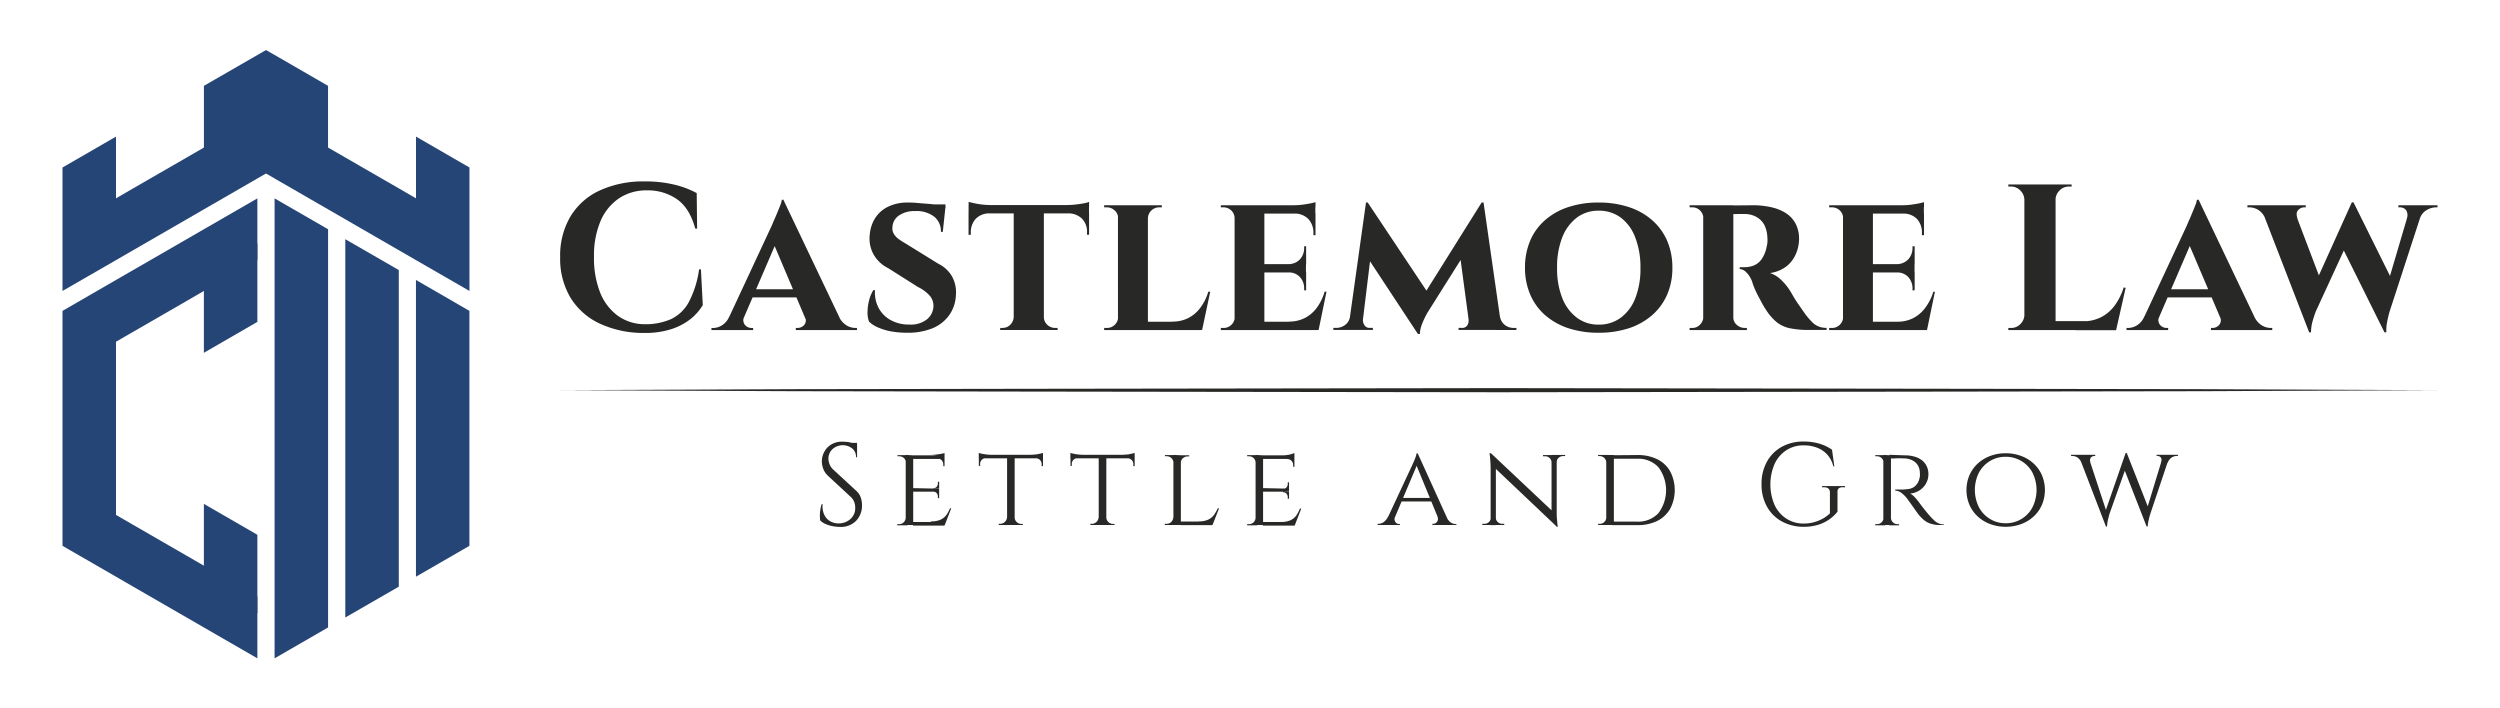 <svg id="Layer_1" data-name="Layer 1" xmlns="http://www.w3.org/2000/svg" viewBox="0 0 600 170"><defs><style>.cls-1{fill:#264577;}.cls-2{fill:#282827;}</style></defs><polygon class="cls-1" points="27.84 82.01 27.84 123.58 31.97 125.97 44.81 133.38 48.93 135.76 61.77 143.16 61.77 158 48.93 150.59 44.81 148.21 31.97 140.8 27.84 138.41 15 131 15 74.61 27.84 67.19 31.97 64.81 44.81 57.4 48.93 55.02 61.77 47.61 61.77 62.43 48.93 69.83 44.81 72.22 31.97 79.63 27.84 82.01"/><polygon class="cls-1" points="61.77 58.39 61.77 77.25 48.93 84.67 48.93 65.79 61.77 58.39"/><polygon class="cls-1" points="61.77 128.35 61.77 147.21 48.93 139.81 48.93 120.93 61.77 128.35"/><polygon class="cls-1" points="78.74 55.02 78.74 150.59 65.9 158 65.9 47.61 78.74 55.02"/><polygon class="cls-1" points="95.71 64.81 95.71 140.8 82.87 148.2 82.87 57.41 95.71 64.81"/><polygon class="cls-1" points="112.66 74.61 112.66 131 99.83 138.41 99.83 67.19 112.66 74.61"/><polygon class="cls-1" points="112.67 40.2 112.67 69.83 99.84 62.43 95.7 60.04 82.87 52.63 78.73 50.24 65.91 42.84 65.9 42.82 63.84 41.64 61.78 42.82 61.76 42.84 48.94 50.24 44.81 52.63 31.97 60.04 27.84 62.43 15 69.83 15 40.2 27.84 32.78 27.84 47.6 31.97 45.2 44.81 37.8 48.94 35.41 48.94 20.6 61.78 13.2 63.84 12.01 65.9 13.19 78.73 20.6 78.73 35.41 82.87 37.8 95.7 45.2 99.84 47.6 99.84 32.78 112.67 40.2"/><path class="cls-2" d="M168.22,64.64l.45,8.58a12.64,12.64,0,0,1-2.94,3.35,14.82,14.82,0,0,1-4.6,2.42,20.54,20.54,0,0,1-6.48.92A25,25,0,0,1,144,77.69a16.28,16.28,0,0,1-7.06-6.21,18.24,18.24,0,0,1-2.5-9.79A18.44,18.44,0,0,1,136.88,52a16,16,0,0,1,7-6.26,25,25,0,0,1,10.91-2.2,29.53,29.53,0,0,1,7.16.8,22,22,0,0,1,5.26,2l.1,8.53h-.45c-.89-3.29-2.36-5.64-4.39-7.06a12.21,12.21,0,0,0-7.14-2.12,11.76,11.76,0,0,0-6.83,1.95,12.43,12.43,0,0,0-4.4,5.49,21.13,21.13,0,0,0-1.54,8.48A22.5,22.5,0,0,0,144,70.13a12.74,12.74,0,0,0,4.19,5.59,11,11,0,0,0,6.42,2.09,15.13,15.13,0,0,0,6.48-1.24,9.54,9.54,0,0,0,4.27-4.15,24,24,0,0,0,2.42-7.78Z"/><path class="cls-2" d="M178.65,75.92A1.83,1.83,0,0,0,178.8,78a2.12,2.12,0,0,0,1.55.72h.4v.5h-10v-.5h.4a4.19,4.19,0,0,0,2.09-.62,4.58,4.58,0,0,0,1.8-2.17Zm9.39-28,.1,6L177.31,79.06h-3.7L185.29,54q.11-.3.45-1.08c.23-.51.48-1.1.75-1.74s.52-1.27.75-1.85a5.92,5.92,0,0,0,.4-1.37Zm4.34,21.51v1.95H179.65V69.43ZM188,47.92l14.77,31h-8.43l-9.29-21.91Zm5.09,28h8.23a4.82,4.82,0,0,0,1.85,2.17,4.2,4.2,0,0,0,2.1.62h.4v.5H191v-.5h.4A2.12,2.12,0,0,0,193,78,1.79,1.79,0,0,0,193.13,75.92Z"/><path class="cls-2" d="M217.74,48.61c.66,0,1.47,0,2.42.1l2.82.23c.93.08,1.75.18,2.47.3a9.73,9.73,0,0,1,1.47.32l-.65,6.09h-.45a4.5,4.5,0,0,0-1.6-3.64,6.91,6.91,0,0,0-4.59-1.35,6.56,6.56,0,0,0-3.87,1.05,3.54,3.54,0,0,0-1.57,2.79,2.59,2.59,0,0,0,.33,1.63,4.2,4.2,0,0,0,1.19,1.27c.52.37,1.09.73,1.73,1.1l7.83,4.84a7.64,7.64,0,0,1,3.15,2.89,7.91,7.91,0,0,1,1,4.6,9,9,0,0,1-1.63,4.84,9.29,9.29,0,0,1-4,3.12,15.77,15.77,0,0,1-6.06,1.07,21.82,21.82,0,0,1-4-.35,14,14,0,0,1-3.17-1,6.5,6.5,0,0,1-2-1.34,6.18,6.18,0,0,1-.35-2.43A12.26,12.26,0,0,1,208.6,72a9,9,0,0,1,1-2.37h.4a7.92,7.92,0,0,0,.8,4.14,7.13,7.13,0,0,0,2.87,3,8.87,8.87,0,0,0,4.57,1.12,6.17,6.17,0,0,0,4.34-1.34,4.26,4.26,0,0,0,1.45-3.2,3.71,3.71,0,0,0-.88-2.37,9.29,9.29,0,0,0-2.87-2.12l-7.09-4.49a8.17,8.17,0,0,1-3.61-3.45,7.88,7.88,0,0,1-.83-4.69,8.68,8.68,0,0,1,1.42-4.09,7.7,7.7,0,0,1,3.12-2.6A10.5,10.5,0,0,1,217.74,48.61Zm9.18.45,0,.9h-5.34v-.9Z"/><path class="cls-2" d="M232.46,48.46l1.32.3a16.11,16.11,0,0,0,1.95.33,17.87,17.87,0,0,0,2,.12l-5.24.5Zm28.9.75v2h-28.9v-2Zm-23.81,1.85v.15a4.55,4.55,0,0,0-3.37,1.3A4.75,4.75,0,0,0,233,55.9v.45h-.55V51.06Zm5.84,25v3.14h-3.34v-.5h.55a2.54,2.54,0,0,0,1.87-.77,2.75,2.75,0,0,0,.82-1.87Zm7.14-26.66v29.8h-7.24V49.41Zm-.15,26.66h.15a2.53,2.53,0,0,0,.8,1.87,2.66,2.66,0,0,0,1.94.77h.55v.5h-3.44Zm11-27.61v1.25l-5.24-.5a19.12,19.12,0,0,0,2.05-.12c.73-.08,1.39-.18,2-.3A5.64,5.64,0,0,0,261.36,48.46Zm0,2.6v5.29h-.5V55.9a4.5,4.5,0,0,0-1.17-3.39,4.67,4.67,0,0,0-3.37-1.3v-.15Z"/><path class="cls-2" d="M268.5,52.41h-.15a2.46,2.46,0,0,0-.83-1.9,2.75,2.75,0,0,0-1.92-.75H265v-.5h3.5Zm0,23.66.2,3.14H265v-.5h.65a2.62,2.62,0,0,0,1.9-.77,2.53,2.53,0,0,0,.8-1.87Zm7-26.81V79.21h-7.19V49.26Zm-.1,3.15V49.26h3.44v.5h-.6a2.7,2.7,0,0,0-1.9.75,2.65,2.65,0,0,0-.84,1.9Zm11.73,24.81,1.19,2H275.44v-2ZM290.46,70l-1.95,9.18h-8.63l1.55-2a8.11,8.11,0,0,0,3.81-.88,8.21,8.21,0,0,0,2.87-2.49A12.12,12.12,0,0,0,290,70Z"/><path class="cls-2" d="M296.45,52.41h-.15a2.5,2.5,0,0,0-.8-1.9,2.67,2.67,0,0,0-1.9-.75H293v-.5h3.69Zm0,23.66.2,3.14H293v-.5h.64a2.6,2.6,0,0,0,1.9-.77,2.53,2.53,0,0,0,.8-1.87Zm7-26.81V79.21H296.3V49.26Zm12.23,0v2H303.39v-2Zm-2.25,14.13v2H303.39v-2Zm1.7,13.83,1.15,2H303.39v-2ZM318.36,70l-1.89,9.18h-8.64l1.55-2a8.18,8.18,0,0,0,3.82-.88,8.39,8.39,0,0,0,2.87-2.49A12.33,12.33,0,0,0,317.91,70ZM313.47,59.1v4.39h-4.29v-.1A3.74,3.74,0,0,0,312,62.22a4,4,0,0,0,1-2.77V59.1Zm0,6.19v4.39H313v-.4a4,4,0,0,0-1-2.77,3.56,3.56,0,0,0-2.77-1.12v-.1Zm2.25-16.77v1.19l-5.24-.45a18.33,18.33,0,0,0,3-.27A17.63,17.63,0,0,0,315.72,48.52Zm0,2.64v5.29h-.5V56A4.79,4.79,0,0,0,314,52.56a4.53,4.53,0,0,0-3.36-1.3v-.1Z"/><path class="cls-2" d="M324.9,76v3.19H320v-.5h.65a3.48,3.48,0,0,0,2.17-.7A2.94,2.94,0,0,0,324,76Zm2.94-27.41h.4l1.7,4.8-3.14,25.8h-3.25Zm-.74,28.11a2.29,2.29,0,0,0,.32,1.27,1.41,1.41,0,0,0,1.37.72h.7v.5h-3l.3-2.49Zm1.14-28.11L343,70.73l-2.7,9.43L327.05,60.05Zm27.36,0,.4,5.15L342.57,75.07a21.85,21.85,0,0,0-1.32,2.79,7.56,7.56,0,0,0-.48,2.3h-.45l-1.94-4.09Zm-3.15,28.11h.3l.3,2.49h-3v-.5h.7A1.43,1.43,0,0,0,352.2,78,2,2,0,0,0,352.45,76.72Zm3.6-28.11,4.39,30.6H352.8L350.36,61l5.24-12.38ZM359,76H360a3.16,3.16,0,0,0,1.17,2,3.35,3.35,0,0,0,2.08.7h.69v.5H359Z"/><path class="cls-2" d="M383.65,48.61a22.88,22.88,0,0,1,7.24,1.08,16,16,0,0,1,5.59,3.12,13.92,13.92,0,0,1,3.62,4.94,16.23,16.23,0,0,1,1.27,6.54,15.91,15.91,0,0,1-1.27,6.46,14,14,0,0,1-3.62,4.92,16.29,16.29,0,0,1-5.59,3.12,23.18,23.18,0,0,1-7.24,1.07,23,23,0,0,1-7.19-1.07,16.29,16.29,0,0,1-5.59-3.12,13.7,13.7,0,0,1-3.59-4.92A16.08,16.08,0,0,1,366,64.29a16.4,16.4,0,0,1,1.25-6.54,13.6,13.6,0,0,1,3.59-4.94,16,16,0,0,1,5.59-3.12A22.65,22.65,0,0,1,383.65,48.61Zm0,29.3A8.71,8.71,0,0,0,389,76.24a10.56,10.56,0,0,0,3.49-4.72,19.43,19.43,0,0,0,1.22-7.23A19.8,19.8,0,0,0,392.46,57,10.65,10.65,0,0,0,389,52.23a8.78,8.78,0,0,0-5.32-1.67,8.56,8.56,0,0,0-5.24,1.67,10.9,10.9,0,0,0-3.5,4.75,19.38,19.38,0,0,0-1.24,7.31,19,19,0,0,0,1.24,7.23,10.8,10.8,0,0,0,3.5,4.72A8.5,8.5,0,0,0,383.65,77.91Z"/><path class="cls-2" d="M408.91,52.36h-.1a2.61,2.61,0,0,0-.83-1.87,2.54,2.54,0,0,0-1.82-.73h-.65v-.5h3.6Zm0,23.71.2,3.14h-3.6v-.5h.6a2.52,2.52,0,0,0,1.87-.77,2.76,2.76,0,0,0,.83-1.87ZM416,49.26V79.21h-7.23V49.26Zm4.84,0a19.18,19.18,0,0,1,4.05.43A11.33,11.33,0,0,1,428.37,51a6.86,6.86,0,0,1,2.47,2.49,7.61,7.61,0,0,1,.93,3.92,9,9,0,0,1-.73,3.47,7.6,7.6,0,0,1-2.24,3,8.31,8.31,0,0,1-4,1.65,7,7,0,0,1,2.77,1.74,13.26,13.26,0,0,1,2,2.45c.17.27.42.69.75,1.27s.75,1.25,1.27,2l1.62,2.32A17.11,17.11,0,0,0,435,77.39a4.52,4.52,0,0,0,1.55,1,5.22,5.22,0,0,0,1.84.3v.5h-4.19a22,22,0,0,1-4.57-.4,7.56,7.56,0,0,1-3.22-1.47,12.43,12.43,0,0,1-2.54-2.92,16.56,16.56,0,0,1-.95-1.57c-.33-.62-.67-1.24-1-1.87s-.62-1.25-.87-1.85a12.76,12.76,0,0,1-.53-1.5,6.1,6.1,0,0,0-1.47-2.32,2.4,2.4,0,0,0-1.52-.72v-.45h1.25a6,6,0,0,0,2.07-.38,4.31,4.31,0,0,0,1.87-1.44A7.38,7.38,0,0,0,424,59.15a4.84,4.84,0,0,0,.17-.85,6.32,6.32,0,0,0,0-1.25,7.33,7.33,0,0,0-.67-2.94,4.67,4.67,0,0,0-1.43-1.7,5.24,5.24,0,0,0-1.72-.83,6.17,6.17,0,0,0-1.52-.22c-.63,0-1.21,0-1.72,0a9.78,9.78,0,0,1-1.18,0s-.08-.17-.15-.52-.16-.86-.3-1.53Zm-4.94,26.81h.1a2.32,2.32,0,0,0,.88,1.94,2.86,2.86,0,0,0,1.82.7h.55v.5h-3.6Z"/><path class="cls-2" d="M442.5,52.41h-.15a2.5,2.5,0,0,0-.8-1.9,2.68,2.68,0,0,0-1.9-.75H439v-.5h3.7Zm0,23.66.2,3.14H439v-.5h.65a2.62,2.62,0,0,0,1.9-.77,2.53,2.53,0,0,0,.8-1.87Zm7-26.81V79.21h-7.18V49.26Zm12.23,0v2H449.43v-2Zm-2.24,14.13v2H449.43v-2Zm1.69,13.83,1.15,2H449.43v-2Zm3.2-7.19-1.9,9.18h-8.63l1.54-2a8.15,8.15,0,0,0,3.82-.88,8.3,8.3,0,0,0,2.87-2.49A12.12,12.12,0,0,0,464,70ZM459.52,59.1v4.39h-4.29v-.1A3.75,3.75,0,0,0,458,62.22a4,4,0,0,0,1-2.77V59.1Zm0,6.19v4.39H459v-.4a4,4,0,0,0-1-2.77,3.57,3.57,0,0,0-2.77-1.12v-.1Zm2.24-16.77v1.19l-5.24-.45a18.35,18.35,0,0,0,3.05-.27A17.78,17.78,0,0,0,461.76,48.52Zm0,2.64v5.29h-.5V56a4.83,4.83,0,0,0-1.17-3.44,4.54,4.54,0,0,0-3.37-1.3v-.1Z"/><path class="cls-2" d="M486,47.92h-.15a3.24,3.24,0,0,0-1-2.23,3.06,3.06,0,0,0-2.22-.92H482v-.5h4Zm0,27.65v3.64h-4v-.5h.65a3,3,0,0,0,2.22-.92,3.24,3.24,0,0,0,1-2.22Zm7.34-31.3V79.21h-7.49V44.27Zm-.15,3.65V44.27h4v.5h-.65a3.06,3.06,0,0,0-2.22.92,3.24,3.24,0,0,0-1,2.23Zm13.33,29.15,1.19,2.14H493.21V77.07Zm3.64-8-2.3,10.18H498.1l1.8-2.14a9.47,9.47,0,0,0,4.39-1,9.36,9.36,0,0,0,3.24-2.79A14.88,14.88,0,0,0,509.68,69Z"/><path class="cls-2" d="M518.27,75.92a1.79,1.79,0,0,0,.15,2.07,2.1,2.1,0,0,0,1.54.72h.4v.5h-10v-.5h.4a4.19,4.19,0,0,0,2.09-.62,4.47,4.47,0,0,0,1.8-2.17Zm9.38-28,.1,6L516.92,79.06h-3.7L524.9,54q.11-.3.45-1.08c.24-.51.48-1.1.75-1.74s.52-1.27.75-1.85a5.46,5.46,0,0,0,.4-1.37ZM532,69.43v1.95H519.26V69.43Zm-4.34-21.51,14.77,31H534L524.7,57.05Zm5.09,28H541a4.81,4.81,0,0,0,1.84,2.17,4.23,4.23,0,0,0,2.1.62h.4v.5H530.64v-.5h.4a2.12,2.12,0,0,0,1.55-.72A1.79,1.79,0,0,0,532.74,75.92Z"/><path class="cls-2" d="M551.41,52.51h-7.74a4.08,4.08,0,0,0-3.89-2.75h-.4v-.5h14v.5H553a2,2,0,0,0-1.43.65Q550.92,51.06,551.41,52.51Zm-8.89-2.95h7.74L557,67.33l-2.8,12.43Zm22.32-1,.89,4.6L555.8,74.72c-.37,1-.65,1.88-.85,2.65a9.37,9.37,0,0,0-.3,2.39h-.45l-1.34-5.54,11.58-25.66Zm0,0,9.78,19.72-2.35,11.48L561.54,58.15Zm16.87,1-8.19,25.16a27,27,0,0,0-.65,2.77,11.06,11.06,0,0,0-.15,2.27h-.45l-1.34-4.49,7.58-25.71Zm-4.1,2.95a2.21,2.21,0,0,0-.17-2.1,1.83,1.83,0,0,0-1.42-.65h-.4v-.5H585v.5h-.35a4.48,4.48,0,0,0-2.29.68,3.55,3.55,0,0,0-1.6,2.07Z"/><path class="cls-2" d="M202.17,106a8.54,8.54,0,0,1,1,.06c.34,0,.68.09,1,.16l.9.19a3.82,3.82,0,0,1,.63.21v3.12h-.25a2.6,2.6,0,0,0-.93-2.12,3.69,3.69,0,0,0-4.75.2,3.13,3.13,0,0,0-.95,2.26,4.06,4.06,0,0,0,.24,1.25,3.26,3.26,0,0,0,.88,1.33l5.54,5.12a3.91,3.91,0,0,1,1.12,1.68,5.74,5.74,0,0,1,.28,1.74,5.22,5.22,0,0,1-1.42,3.8,5.09,5.09,0,0,1-3.83,1.46,11.18,11.18,0,0,1-1.59-.14,7.77,7.77,0,0,1-1.77-.5,4.18,4.18,0,0,1-1.42-.91,6.89,6.89,0,0,1-.08-1.12,8.92,8.92,0,0,1,.11-1.42,8.26,8.26,0,0,1,.31-1.36h.25a4.7,4.7,0,0,0,.37,2.5,3.49,3.49,0,0,0,1.47,1.61,4,4,0,0,0,2.21.49,4.12,4.12,0,0,0,2.65-1.08,3.42,3.42,0,0,0,1.11-2.68,3.72,3.72,0,0,0-.28-1.48,3.26,3.26,0,0,0-.81-1.13l-5.4-5a4.5,4.5,0,0,1-1.18-1.73,5.36,5.36,0,0,1-.34-1.76,4.87,4.87,0,0,1,.57-2.27,4.48,4.48,0,0,1,1.67-1.79A5,5,0,0,1,202.17,106Zm3.51.29v.59h-2.13v-.59Z"/><path class="cls-2" d="M217.42,111h0a1.51,1.51,0,0,0-.48-1.07,1.61,1.61,0,0,0-1.15-.42h-.4v-.28h2.45Zm0,13.28.37,1.8h-2.45v-.28h.4a1.59,1.59,0,0,0,1.63-1.52Zm1.75-15V126h-1.8V109.18Zm7.52,0v.87h-7.58v-.87Zm-1.29,8V118h-6.29v-.85Zm1.32,8-.05.87h-7.56v-.87ZM228.3,122l-1.55,4h-4.27l1-.87a5.19,5.19,0,0,0,2.26-.41,3.65,3.65,0,0,0,1.39-1.12A9.29,9.29,0,0,0,228,122Zm-1.61-13.29v.73l-3.2-.28a11.31,11.31,0,0,0,1.86-.16A7.76,7.76,0,0,0,226.69,108.73Zm-1.29,6.91v1.6h-1.46v-.06a1,1,0,0,0,.87-.35,1.26,1.26,0,0,0,.28-.83v-.36Zm0,2.33v1.6h-.31v-.36a1.26,1.26,0,0,0-.28-.83,1,1,0,0,0-.87-.35V118Zm1.29-8v1.94h-.3v-.42a1.47,1.47,0,0,0-.38-1,1.33,1.33,0,0,0-1-.42V110Z"/><path class="cls-2" d="M234.9,108.7a7.92,7.92,0,0,0,.77.2c.35.07.73.13,1.17.18a10.37,10.37,0,0,0,1.2.07l-3.14.28Zm15.42.45V110H234.9v-.84Zm-13.71.79v0a1.42,1.42,0,0,0-1,.44,1.37,1.37,0,0,0-.38,1v.45h-.31v-1.93Zm5.14,14.29V126H239.7v-.28H240a1.62,1.62,0,0,0,1.15-.45,1.51,1.51,0,0,0,.51-1.07Zm1.77-15V126H241.7V109.26Zm-.08,15h.08a1.51,1.51,0,0,0,.51,1.07,1.62,1.62,0,0,0,1.15.45h.31V126h-2.05Zm6.88-15.53v.73l-3.15-.28a10.12,10.12,0,0,0,1.2-.07c.42,0,.81-.11,1.16-.18A7.89,7.89,0,0,0,250.32,108.7Zm0,1.24v1.93H250v-.45a1.37,1.37,0,0,0-.38-1,1.42,1.42,0,0,0-1-.44v0Z"/><path class="cls-2" d="M256.89,108.7c.17.06.43.12.78.2s.73.13,1.16.18a10.53,10.53,0,0,0,1.21.07l-3.15.28Zm15.43.45V110H256.89v-.84Zm-13.71.79v0a1.46,1.46,0,0,0-1,.44,1.41,1.41,0,0,0-.38,1v.45h-.31v-1.93Zm5.14,14.29V126H261.7v-.28H262a1.63,1.63,0,0,0,1.15-.45,1.54,1.54,0,0,0,.5-1.07Zm1.77-15V126h-1.83V109.26Zm-.09,15h.09a1.54,1.54,0,0,0,.5,1.07,1.64,1.64,0,0,0,1.16.45h.31V126h-2.06Zm6.89-15.53v.73l-3.15-.28a10.24,10.24,0,0,0,1.2-.07c.42,0,.81-.11,1.16-.18A7.89,7.89,0,0,0,272.32,108.7Zm0,1.24v1.93H272v-.45a1.41,1.41,0,0,0-.38-1,1.44,1.44,0,0,0-1-.44v0Z"/><path class="cls-2" d="M281.67,111h-.05a1.5,1.5,0,0,0-.51-1.08,1.68,1.68,0,0,0-1.18-.43h-.34v-.28h2.08Zm0,13.26L282,126h-2.45v-.28h.4a1.59,1.59,0,0,0,1.63-1.52Zm1.74-15V126h-1.79V109.18Zm-.08,1.79v-1.79h2.08v.28h-.34a1.67,1.67,0,0,0-1.16.43,1.38,1.38,0,0,0-.5,1.08ZM291,125.16l-.05.87h-7.56v-.87Zm1.57-3.14L291,126h-4.27l.95-.87a5.24,5.24,0,0,0,2.27-.41,3.65,3.65,0,0,0,1.39-1.12,8.66,8.66,0,0,0,.92-1.61Z"/><path class="cls-2" d="M301.39,111h-.05a1.51,1.51,0,0,0-.48-1.07,1.61,1.61,0,0,0-1.15-.42h-.39v-.28h2.44Zm0,13.28.37,1.8h-2.44v-.28h.39a1.59,1.59,0,0,0,1.63-1.52Zm1.75-15V126h-1.8V109.18Zm7.52,0v.87h-7.58v-.87Zm-1.29,8V118h-6.29v-.85Zm1.32,8-.05.87h-7.56v-.87Zm1.58-3.14-1.55,4h-4.27l1-.87a5.19,5.19,0,0,0,2.26-.41,3.65,3.65,0,0,0,1.39-1.12A9.29,9.29,0,0,0,312,122Zm-1.61-13.29v.73l-3.2-.28a11.31,11.31,0,0,0,1.86-.16A7.76,7.76,0,0,0,310.66,108.73Zm-1.29,6.91v1.6h-1.46v-.06a1,1,0,0,0,.87-.35,1.26,1.26,0,0,0,.28-.83v-.36Zm0,2.33v1.6h-.31v-.36a1.26,1.26,0,0,0-.28-.83,1,1,0,0,0-.87-.35V118Zm1.29-8v1.94h-.3v-.42a1.47,1.47,0,0,0-.38-1,1.33,1.33,0,0,0-1-.42V110Z"/><path class="cls-2" d="M334.82,124a1.28,1.28,0,0,0,.09,1.31,1.15,1.15,0,0,0,.9.46H336V126h-5.36v-.28h.22a2.14,2.14,0,0,0,1.21-.41,3.2,3.2,0,0,0,1.07-1.36Zm5.43-15.2.19,1.94L334,126h-1.77l6.66-14.27c.2-.45.38-.84.52-1.17s.26-.65.38-1a3.6,3.6,0,0,0,.19-.76Zm3.31,10.71v.84h-7.44v-.84Zm-3.31-10.71L348,125.86h-2.22l-6-14.58ZM345,124h2.14a3,3,0,0,0,1,1.36,2.08,2.08,0,0,0,1.18.41h.22V126h-5.76v-.28H344a1.12,1.12,0,0,0,.87-.46A1.26,1.26,0,0,0,345,124Z"/><path class="cls-2" d="M357.86,124.29V126h-2.11v-.28h.48a1.56,1.56,0,0,0,1.1-.42,1.37,1.37,0,0,0,.45-1Zm-.05-15.53,1.2,1.57,0,15.7h-1.26V112.27a29.59,29.59,0,0,0-.26-3.51Zm0,0,15.56,14.66.28,3-15.56-14.75ZM359,124.29a1.36,1.36,0,0,0,.47,1,1.53,1.53,0,0,0,1.08.42h.47V126H359v-1.74Zm13.37-13.37a1.46,1.46,0,0,0-.47-1,1.56,1.56,0,0,0-1.1-.42h-.48v-.28h2.11v1.74Zm1.24-1.74v13.65c0,.6,0,1.18.06,1.73s.1,1.17.19,1.87h-.25l-1.24-1.49V109.18Zm-.08,1.74v-1.74h2.1v.28h-.47a1.57,1.57,0,0,0-1.09.42,1.35,1.35,0,0,0-.46,1Z"/><path class="cls-2" d="M385.56,111h-.06a1.51,1.51,0,0,0-.49-1.11,1.6,1.6,0,0,0-1.14-.43h-.33v-.28h2Zm0,13.21V126h-2v-.28h.36a1.51,1.51,0,0,0,1.13-.46,1.57,1.57,0,0,0,.47-1.08Zm1.77-15V126H385.5V109.18Zm5.59,0a10.6,10.6,0,0,1,4.81,1,7.23,7.23,0,0,1,3.11,2.91,9.75,9.75,0,0,1,0,9,7.41,7.41,0,0,1-3.11,2.91,10.6,10.6,0,0,1-4.81,1h-6l-.06-.84h6a6.62,6.62,0,0,0,5.13-2,9.16,9.16,0,0,0,0-11.09,6.62,6.62,0,0,0-5.13-2H386.6v-.84Z"/><path class="cls-2" d="M441,118.17v4.63a9.38,9.38,0,0,1-1.74,1.69,9.65,9.65,0,0,1-2.68,1.39,11.59,11.59,0,0,1-3.73.55,10.81,10.81,0,0,1-5.25-1.31,9,9,0,0,1-3.55-3.57,10.7,10.7,0,0,1-1.28-5.35,10.83,10.83,0,0,1,1.28-5.37,9.06,9.06,0,0,1,3.55-3.58,10.58,10.58,0,0,1,5.25-1.28,13.94,13.94,0,0,1,2.79.26,11.44,11.44,0,0,1,2.23.69,11.89,11.89,0,0,1,1.81,1l.56,4H440a6.65,6.65,0,0,0-1.39-2.74,6.32,6.32,0,0,0-2.43-1.7,8.7,8.7,0,0,0-3.32-.59,7.34,7.34,0,0,0-4.15,1.18,7.86,7.86,0,0,0-2.81,3.28,12.49,12.49,0,0,0,0,9.84,7.83,7.83,0,0,0,2.81,3.27,7.51,7.51,0,0,0,4.15,1.19,9.29,9.29,0,0,0,2.38-.29,10,10,0,0,0,2.15-.84,8.17,8.17,0,0,0,1.79-1.31l0-5c0-.85-.48-1.27-1.43-1.27h-.45v-.28h5.51v.28h-.43C441.39,116.9,440.92,117.32,441,118.17Z"/><path class="cls-2" d="M452.11,111h-.05a1.51,1.51,0,0,0-.48-1.07,1.57,1.57,0,0,0-1.12-.42h-.4v-.28h2.39Zm0,13.28.34,1.8h-2.39v-.28h.4a1.52,1.52,0,0,0,1.12-.45,1.56,1.56,0,0,0,.48-1.07Zm1.72-15V126H452V109.18Zm-.09,15h.09a1.51,1.51,0,0,0,.47,1.07,1.54,1.54,0,0,0,1.13.45h.36l0,.28h-2.41Zm3.37-15a8.37,8.37,0,0,1,2.38.31,5.23,5.23,0,0,1,1.8.89,4,4,0,0,1,1.13,1.44,4.35,4.35,0,0,1,.4,1.91,4.42,4.42,0,0,1-.57,2.19,4.65,4.65,0,0,1-1.55,1.66,5.12,5.12,0,0,1-2.27.78,3.6,3.6,0,0,1,1.11.87,12.24,12.24,0,0,1,1.09,1.32c.48.66.92,1.23,1.3,1.7s.76.94,1.14,1.37.75.8,1.08,1.12a3.84,3.84,0,0,0,1.07.75,3.25,3.25,0,0,0,1.33.26V126h-.87a7,7,0,0,1-2.54-.39,5,5,0,0,1-1.62-1,11.93,11.93,0,0,1-1.06-1.11c-.08-.09-.25-.33-.52-.71l-.89-1.26-.87-1.22-.48-.66a7.21,7.21,0,0,0-1.29-1.3,2.43,2.43,0,0,0-1.54-.58v-.28c.59,0,1.13,0,1.6,0s1-.06,1.57-.13a3,3,0,0,0,1.48-.6,3.44,3.44,0,0,0,1.08-1.69,3.94,3.94,0,0,0,.17-.73,5,5,0,0,0,0-.87,3.83,3.83,0,0,0-.29-1.4,3,3,0,0,0-.76-1.07,3.61,3.61,0,0,0-1.17-.7,4.46,4.46,0,0,0-1.51-.28q-1.32-.06-2.31,0a6,6,0,0,1-1,0,1.23,1.23,0,0,0-.07-.24q-.07-.21-.21-.63Z"/><path class="cls-2" d="M481.36,108.78a10.45,10.45,0,0,1,3.69.64,9,9,0,0,1,3,1.81,8.26,8.26,0,0,1,2,2.79,9.17,9.17,0,0,1,0,7.17,8.26,8.26,0,0,1-2,2.79,9,9,0,0,1-3,1.81,10.93,10.93,0,0,1-7.37,0,9.14,9.14,0,0,1-3-1.81,8.42,8.42,0,0,1-2-2.79,9.17,9.17,0,0,1,0-7.17,8.42,8.42,0,0,1,2-2.79,9.14,9.14,0,0,1,3-1.81A10.35,10.35,0,0,1,481.36,108.78Zm0,16.8a7.17,7.17,0,0,0,6.43-3.82,9.34,9.34,0,0,0,0-8.33,7.2,7.2,0,0,0-6.43-3.8,7.09,7.09,0,0,0-3.74,1,7.31,7.31,0,0,0-2.67,2.79,9.34,9.34,0,0,0,0,8.33,7.3,7.3,0,0,0,2.67,2.81A7.09,7.09,0,0,0,481.36,125.58Z"/><path class="cls-2" d="M501.73,111.12l-2.14,0a3,3,0,0,0-.84-1.2,2.18,2.18,0,0,0-1.46-.48h-.23v-.28h5.79v.28h-.23a1.09,1.09,0,0,0-.81.38C501.57,110.09,501.54,110.52,501.73,111.12Zm-2.84-1.77h2.25l4.55,13.85-.26,3.17Zm11.54-.62.23,2.27-4.36,12.25c-.18.66-.33,1.22-.43,1.7a8.76,8.76,0,0,0-.18,1.42h-.26l-.53-2.5,5.25-15.14Zm0,0,5.4,13.73-.65,3.88-5.7-14.58Zm10.34.59-4.66,13.9c-.21.68-.36,1.25-.46,1.73a7.72,7.72,0,0,0-.19,1.39h-.28l-.34-2.78,4.33-14.24Zm-2.16,1.79c.2-.6.19-1,0-1.29a1.06,1.06,0,0,0-.8-.39h-.23v-.28h5.14v.28h-.19a2.23,2.23,0,0,0-1.46.48,2.57,2.57,0,0,0-.85,1.2Z"/><polygon class="cls-2" points="134.43 93.64 190.75 93.4 247.07 93.31 359.71 93.15 472.36 93.31 528.68 93.4 585 93.64 528.68 93.89 472.36 93.98 359.71 94.14 247.07 93.98 190.75 93.89 134.43 93.64"/></svg>
